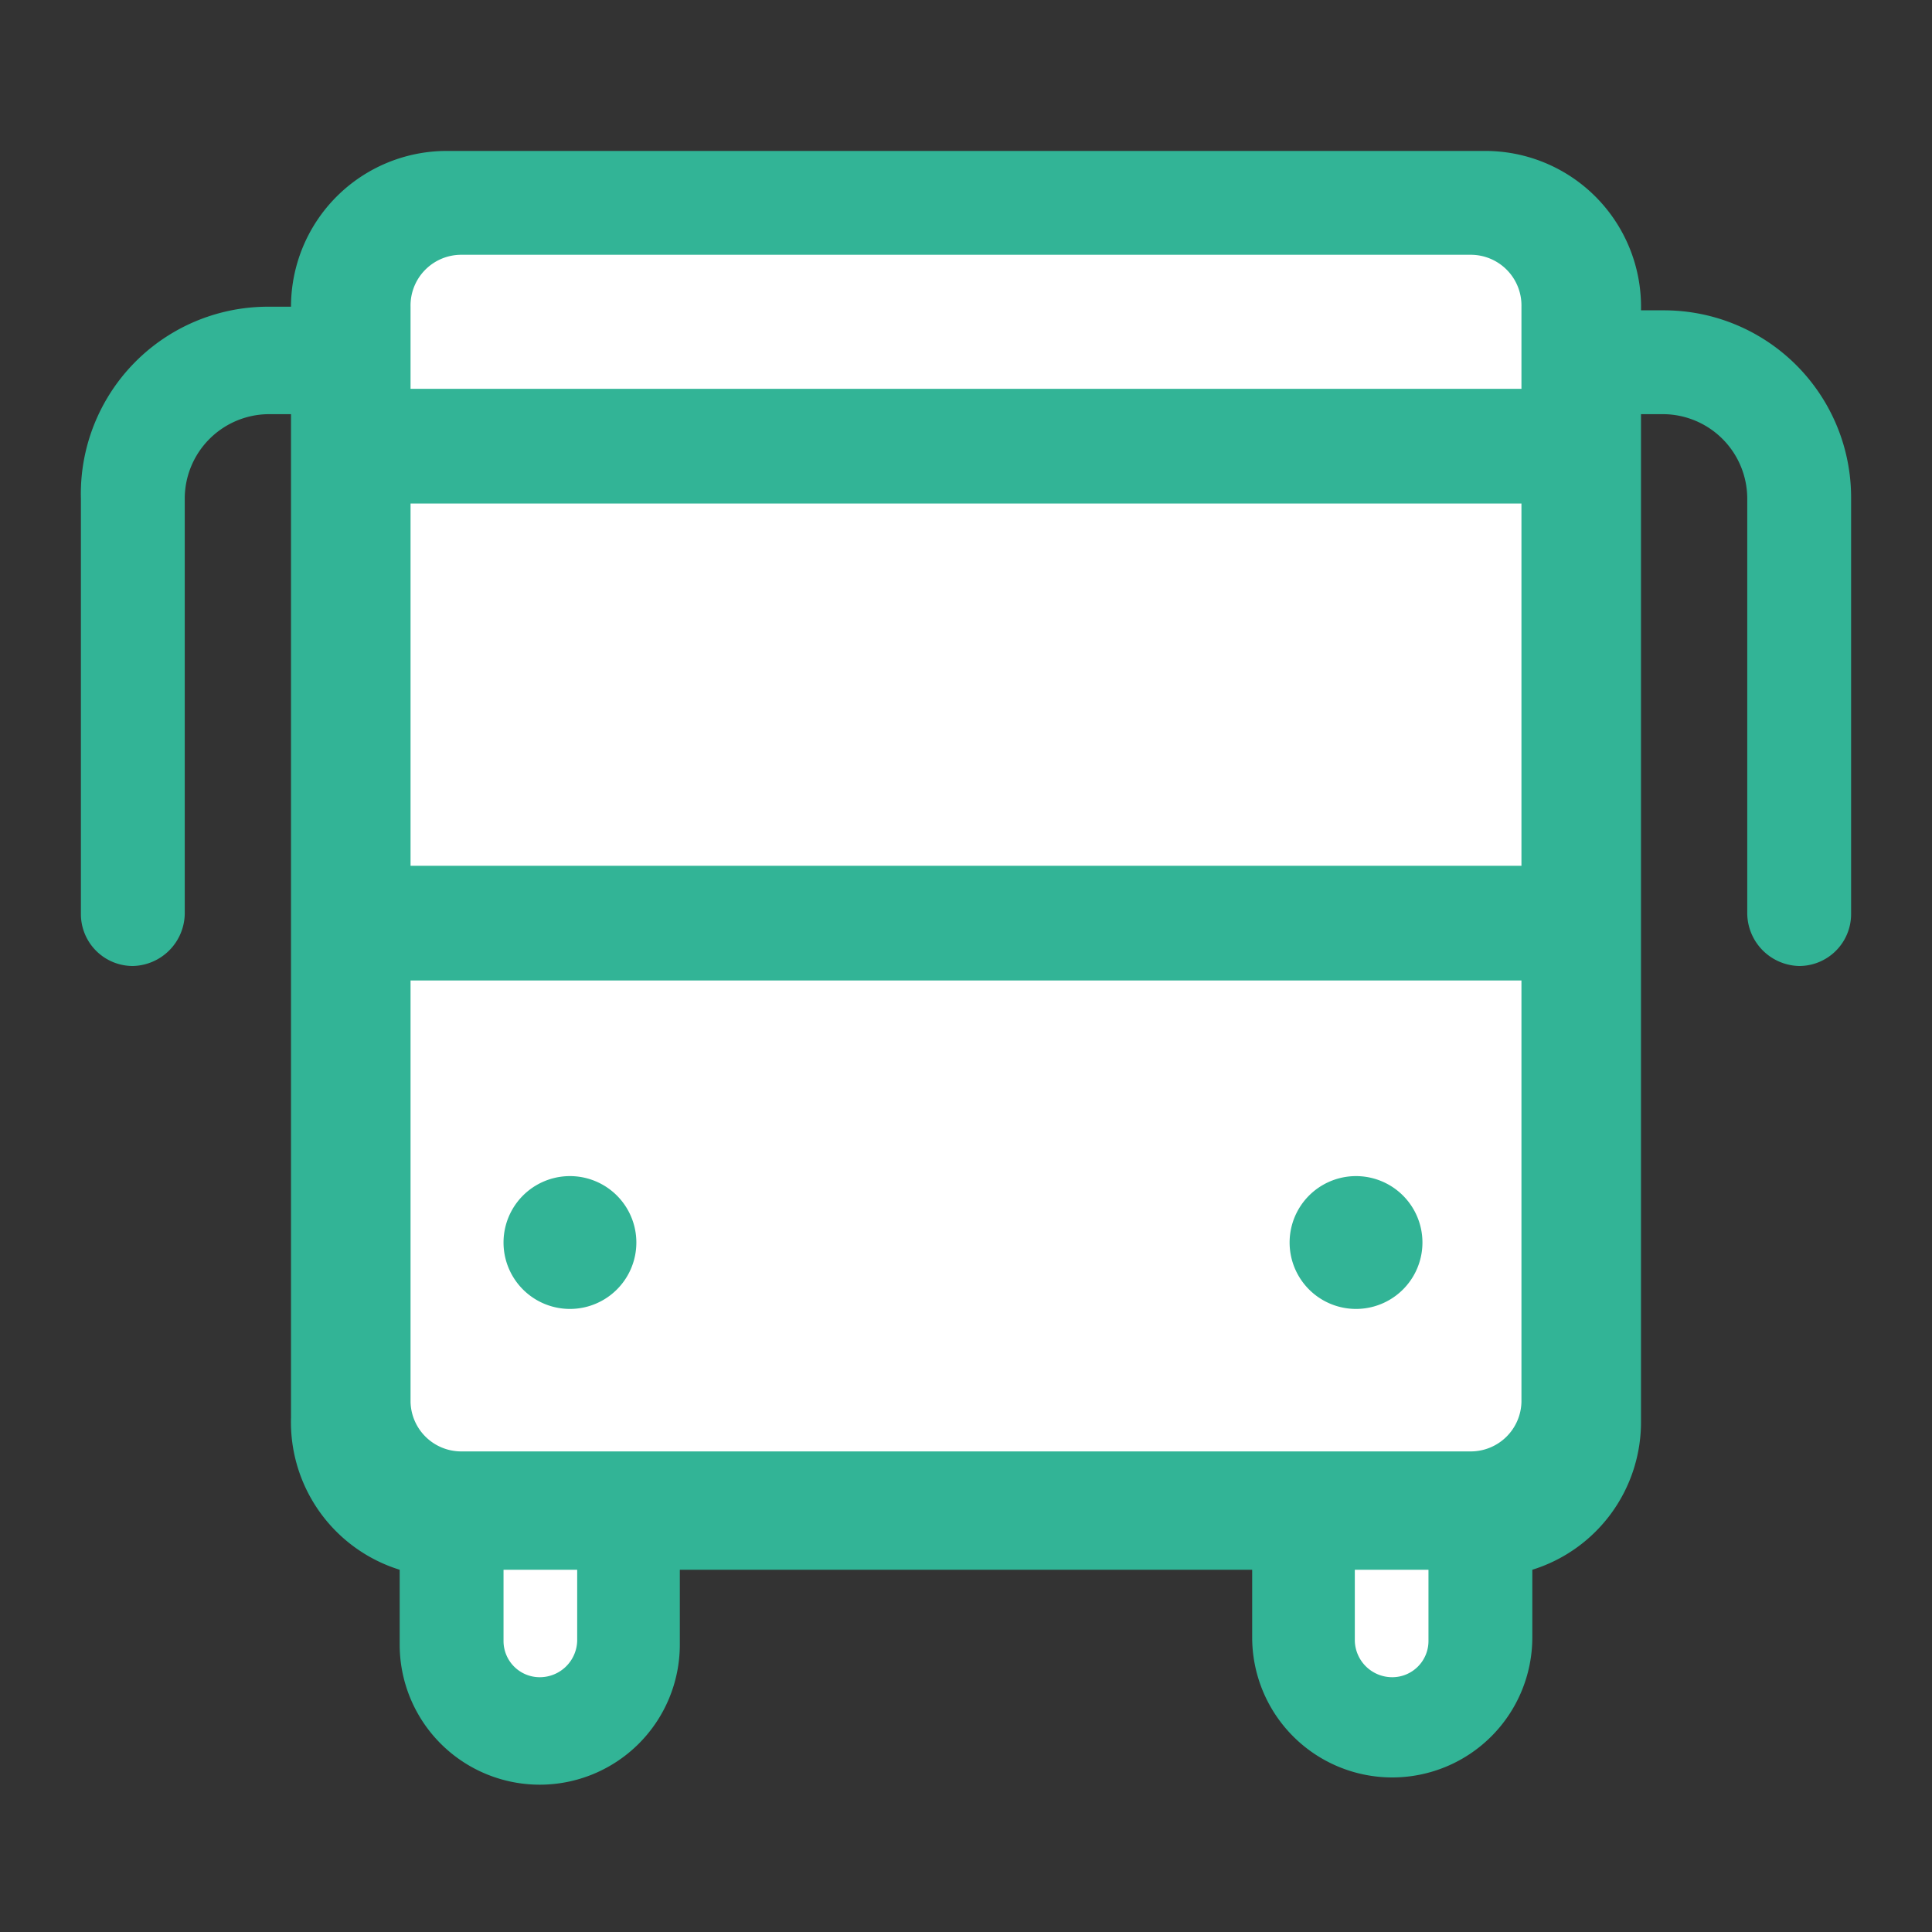 <svg id="Layer_1" data-name="Layer 1" xmlns="http://www.w3.org/2000/svg" viewBox="0 0 16 16"><rect x="0" y="0" width="16" height="16" fill="#333333" stroke="none"/><defs><style>.cls-1,.cls-3{fill:#32b496;}.cls-2{fill:#fff;}.cls-3{stroke:#32b496;stroke-miterlimit:10;stroke-width:0.1px;}</style></defs><title>uniliv_shuttle_icon</title><path class="cls-1" d="M13.78,2.57h-.19v0A1.29,1.29,0,0,0,12.3,1.25H3.7A1.29,1.29,0,0,0,2.41,2.54v0H2.22A1.55,1.55,0,0,0,.67,4.13V7.57A.43.43,0,0,0,1.1,8a.44.44,0,0,0,.43-.43V4.13a.7.7,0,0,1,.69-.7h.19v8.31A1.28,1.28,0,0,0,3.31,13v.62a1.16,1.16,0,0,0,2.32,0V13h4.74v.56a1.16,1.16,0,0,0,2.32,0V13a1.28,1.28,0,0,0,.9-1.23V3.43h.19a.7.7,0,0,1,.69.7V7.57A.44.44,0,0,0,14.9,8a.43.43,0,0,0,.43-.43V4.13A1.55,1.55,0,0,0,13.78,2.57Z"/><path class="cls-2" d="M4.78,13.59h0a.31.31,0,0,1-.31.3.3.3,0,0,1-.3-.3V13h.61Z"/><path class="cls-2" d="M11.83,13.59a.3.3,0,0,1-.3.3.31.31,0,0,1-.31-.3V13h.61v.56Z"/><path class="cls-2" d="M12.6,11.61a.42.42,0,0,1-.42.41H3.82a.42.42,0,0,1-.42-.41V8.12h9.2Z"/><rect class="cls-2" x="3.4" y="4.17" width="9.2" height="3"/><path class="cls-2" d="M12.6,3.22H3.4V2.54a.42.42,0,0,1,.42-.43h8.36a.42.42,0,0,1,.42.43Z"/><path class="cls-3" d="M4.72,9.79a.5.5,0,0,0,0,1,.5.5,0,0,0,0-1Z"/><path class="cls-3" d="M11.23,9.79a.5.5,0,0,0,0,1,.5.5,0,0,0,0-1Z"/></svg>